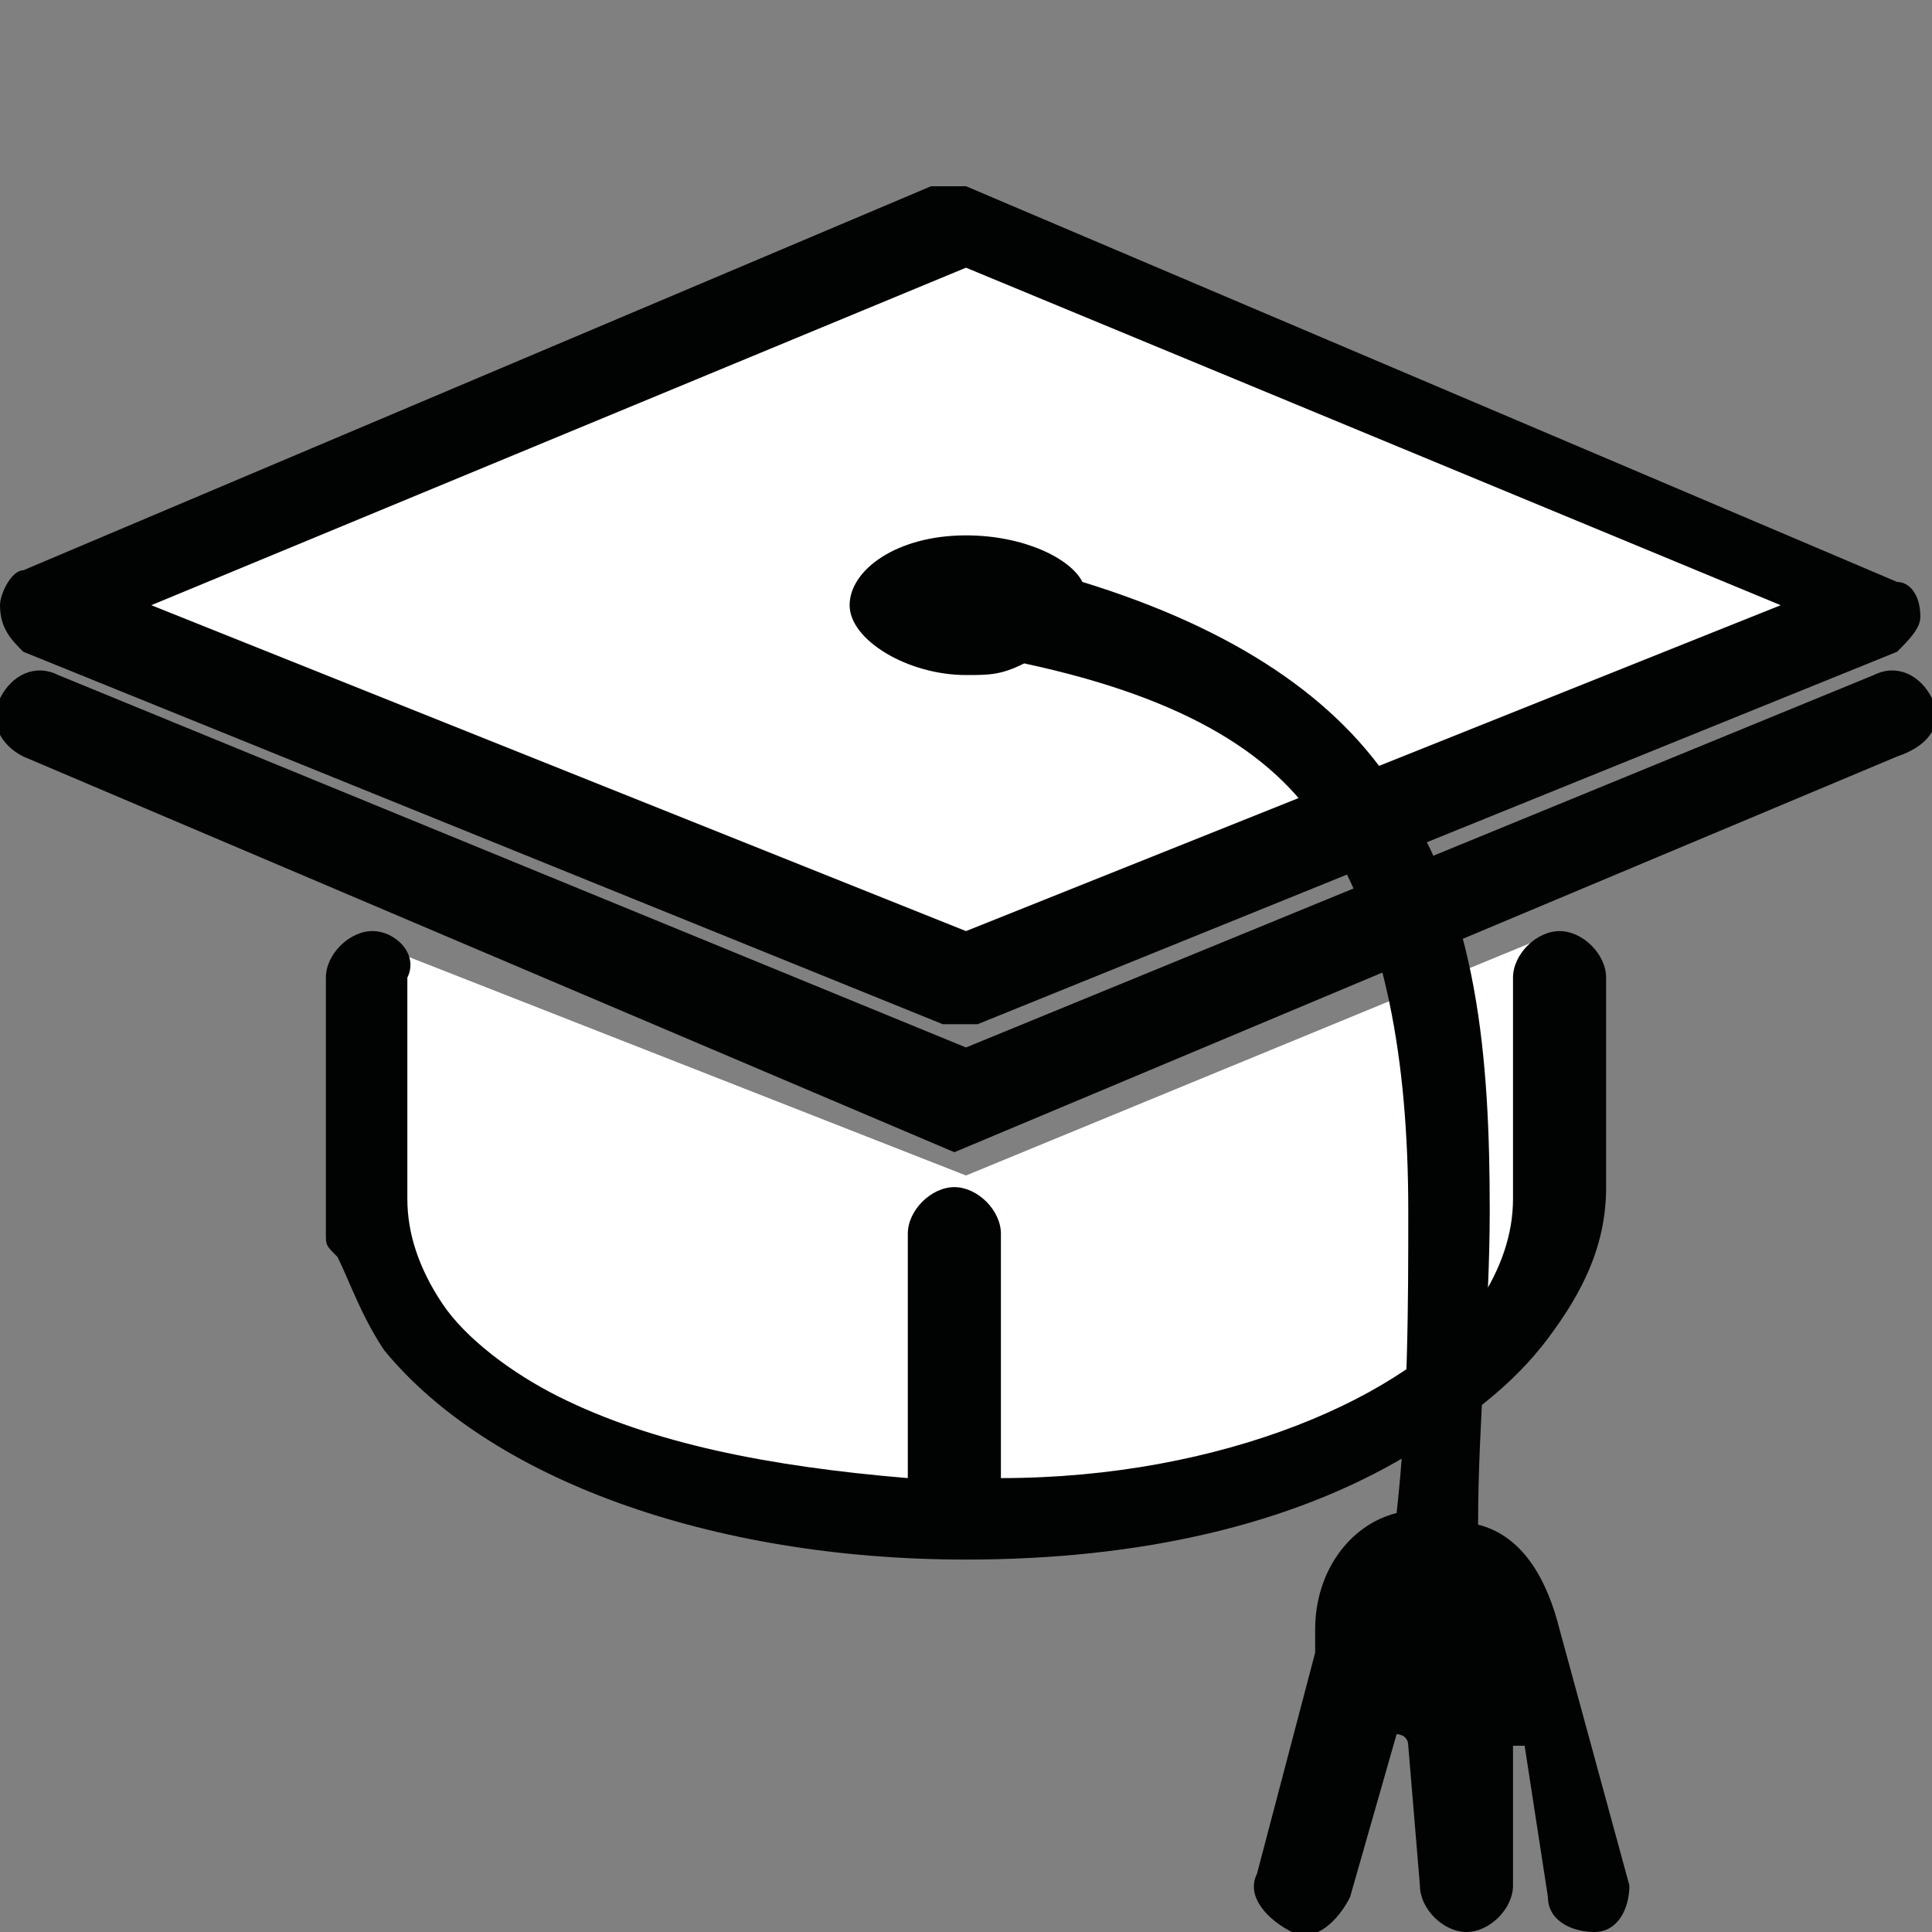 <?xml version="1.0" encoding="utf-8"?>
<!-- Generator: Adobe Illustrator 24.1.2, SVG Export Plug-In . SVG Version: 6.00 Build 0)  -->
<svg version="1.1" id="hat" xmlns="http://www.w3.org/2000/svg" xmlns:xlink="http://www.w3.org/1999/xlink" x="0px" y="0px"
	 viewBox="0 0 16.6 16.6" style="enable-background:new 0 0 16.6 16.6;" xml:space="preserve">
<rect x="0" y="0" width="16.6" height="16.6" fill="#808080" stroke="none"/>
<g id="hat_x5F__x5F_background">
	<polygon style="fill:#FFFFFF;" points="8.3,10.1 3.2,8.1 3.2,9.8 3.6,11.3 4.6,12.2 6.6,13 9.5,13 12.3,12 13.3,10.7 13.4,8 	"/>
	<polygon style="fill:#FFFFFF;" points="0.7,5.1 8.3,1.8 16,5.1 8.3,8.3 	"/>
</g>
<g id="hat_x5F__x5F_top">
	<path style="fill:#010202;" d="M16.6,6c-0.1-0.2-0.3-0.3-0.5-0.2L8.3,9L0.5,5.8C0.3,5.7,0.1,5.8,0,6s0,0.4,0.2,0.5v0l8,3.4l8.1-3.4
		C16.6,6.4,16.7,6.2,16.6,6z"/>
	<path style="fill:#010202;" d="M0.2,5.6l7.9,3.2h0.3l7.9-3.2c0.1-0.1,0.2-0.2,0.2-0.3c0-0.2-0.1-0.3-0.2-0.3l-8-3.4
		c-0.1,0-0.2,0-0.3,0L0.2,4.9C0.1,4.9,0,5.1,0,5.2C0,5.4,0.1,5.5,0.2,5.6z M8.3,2.3l7,2.9L8.3,8l-7-2.8L8.3,2.3z"/>
</g>
<path id="hat_x5F__x5F_rope" style="fill:#010202;" d="M13.4,14C13.4,14,13.4,14,13.4,14c-0.1-0.4-0.3-0.8-0.7-0.9
	c0-0.9,0.1-1.8,0.1-2.7c0-1.3-0.1-2.6-0.8-3.6C11.5,6,10.6,5.4,9.3,5c-0.1-0.2-0.5-0.4-1-0.4c-0.6,0-1,0.3-1,0.6
	c0,0.3,0.5,0.6,1,0.6c0.2,0,0.3,0,0.5-0.1C10.2,6,11,6.5,11.4,7.2c0.5,0.8,0.7,1.9,0.7,3.2c0,0.8,0,1.7-0.1,2.6
	c-0.4,0.1-0.7,0.5-0.7,1c0,0.1,0,0.1,0,0.2c0,0,0,0,0,0l-0.5,1.9c-0.1,0.2,0.1,0.4,0.3,0.5c0.2,0.1,0.4-0.1,0.5-0.3l0.4-1.4
	c0,0,0.1,0,0.1,0.1l0.1,1.2c0,0.2,0.2,0.4,0.4,0.4c0.2,0,0.4-0.2,0.4-0.4l0-1.2c0,0,0,0,0.1,0l0.2,1.3c0,0.2,0.2,0.3,0.4,0.3
	c0.2,0,0.3-0.2,0.3-0.4L13.4,14z"/>
<path id="hat_x5F__x5F_bottom" style="fill:#010202;" d="M13.8,8.4c0-0.2-0.2-0.4-0.4-0.4c-0.2,0-0.4,0.2-0.4,0.4v1.9h0
	c0,0.3-0.1,0.6-0.3,0.9c-0.6,0.8-2.2,1.5-4.1,1.5v-2.1c0-0.2-0.2-0.4-0.4-0.4c-0.2,0-0.4,0.2-0.4,0.4v2.1c-1.2-0.1-2.2-0.3-3-0.7
	c-0.4-0.2-0.8-0.5-1-0.8c-0.2-0.3-0.3-0.6-0.3-0.9h0V8.4C3.6,8.2,3.4,8,3.2,8C3,8,2.8,8.2,2.8,8.4v2.2c0,0.1,0,0.1,0.1,0.2
	C3,11,3.1,11.3,3.3,11.6c0.9,1.1,2.8,1.8,5,1.8c1.5,0,2.8-0.3,3.8-0.9c0.5-0.3,0.9-0.6,1.2-1c0.3-0.4,0.5-0.8,0.5-1.3c0,0,0,0,0-0.1
	V8.4z"/>
</svg>

